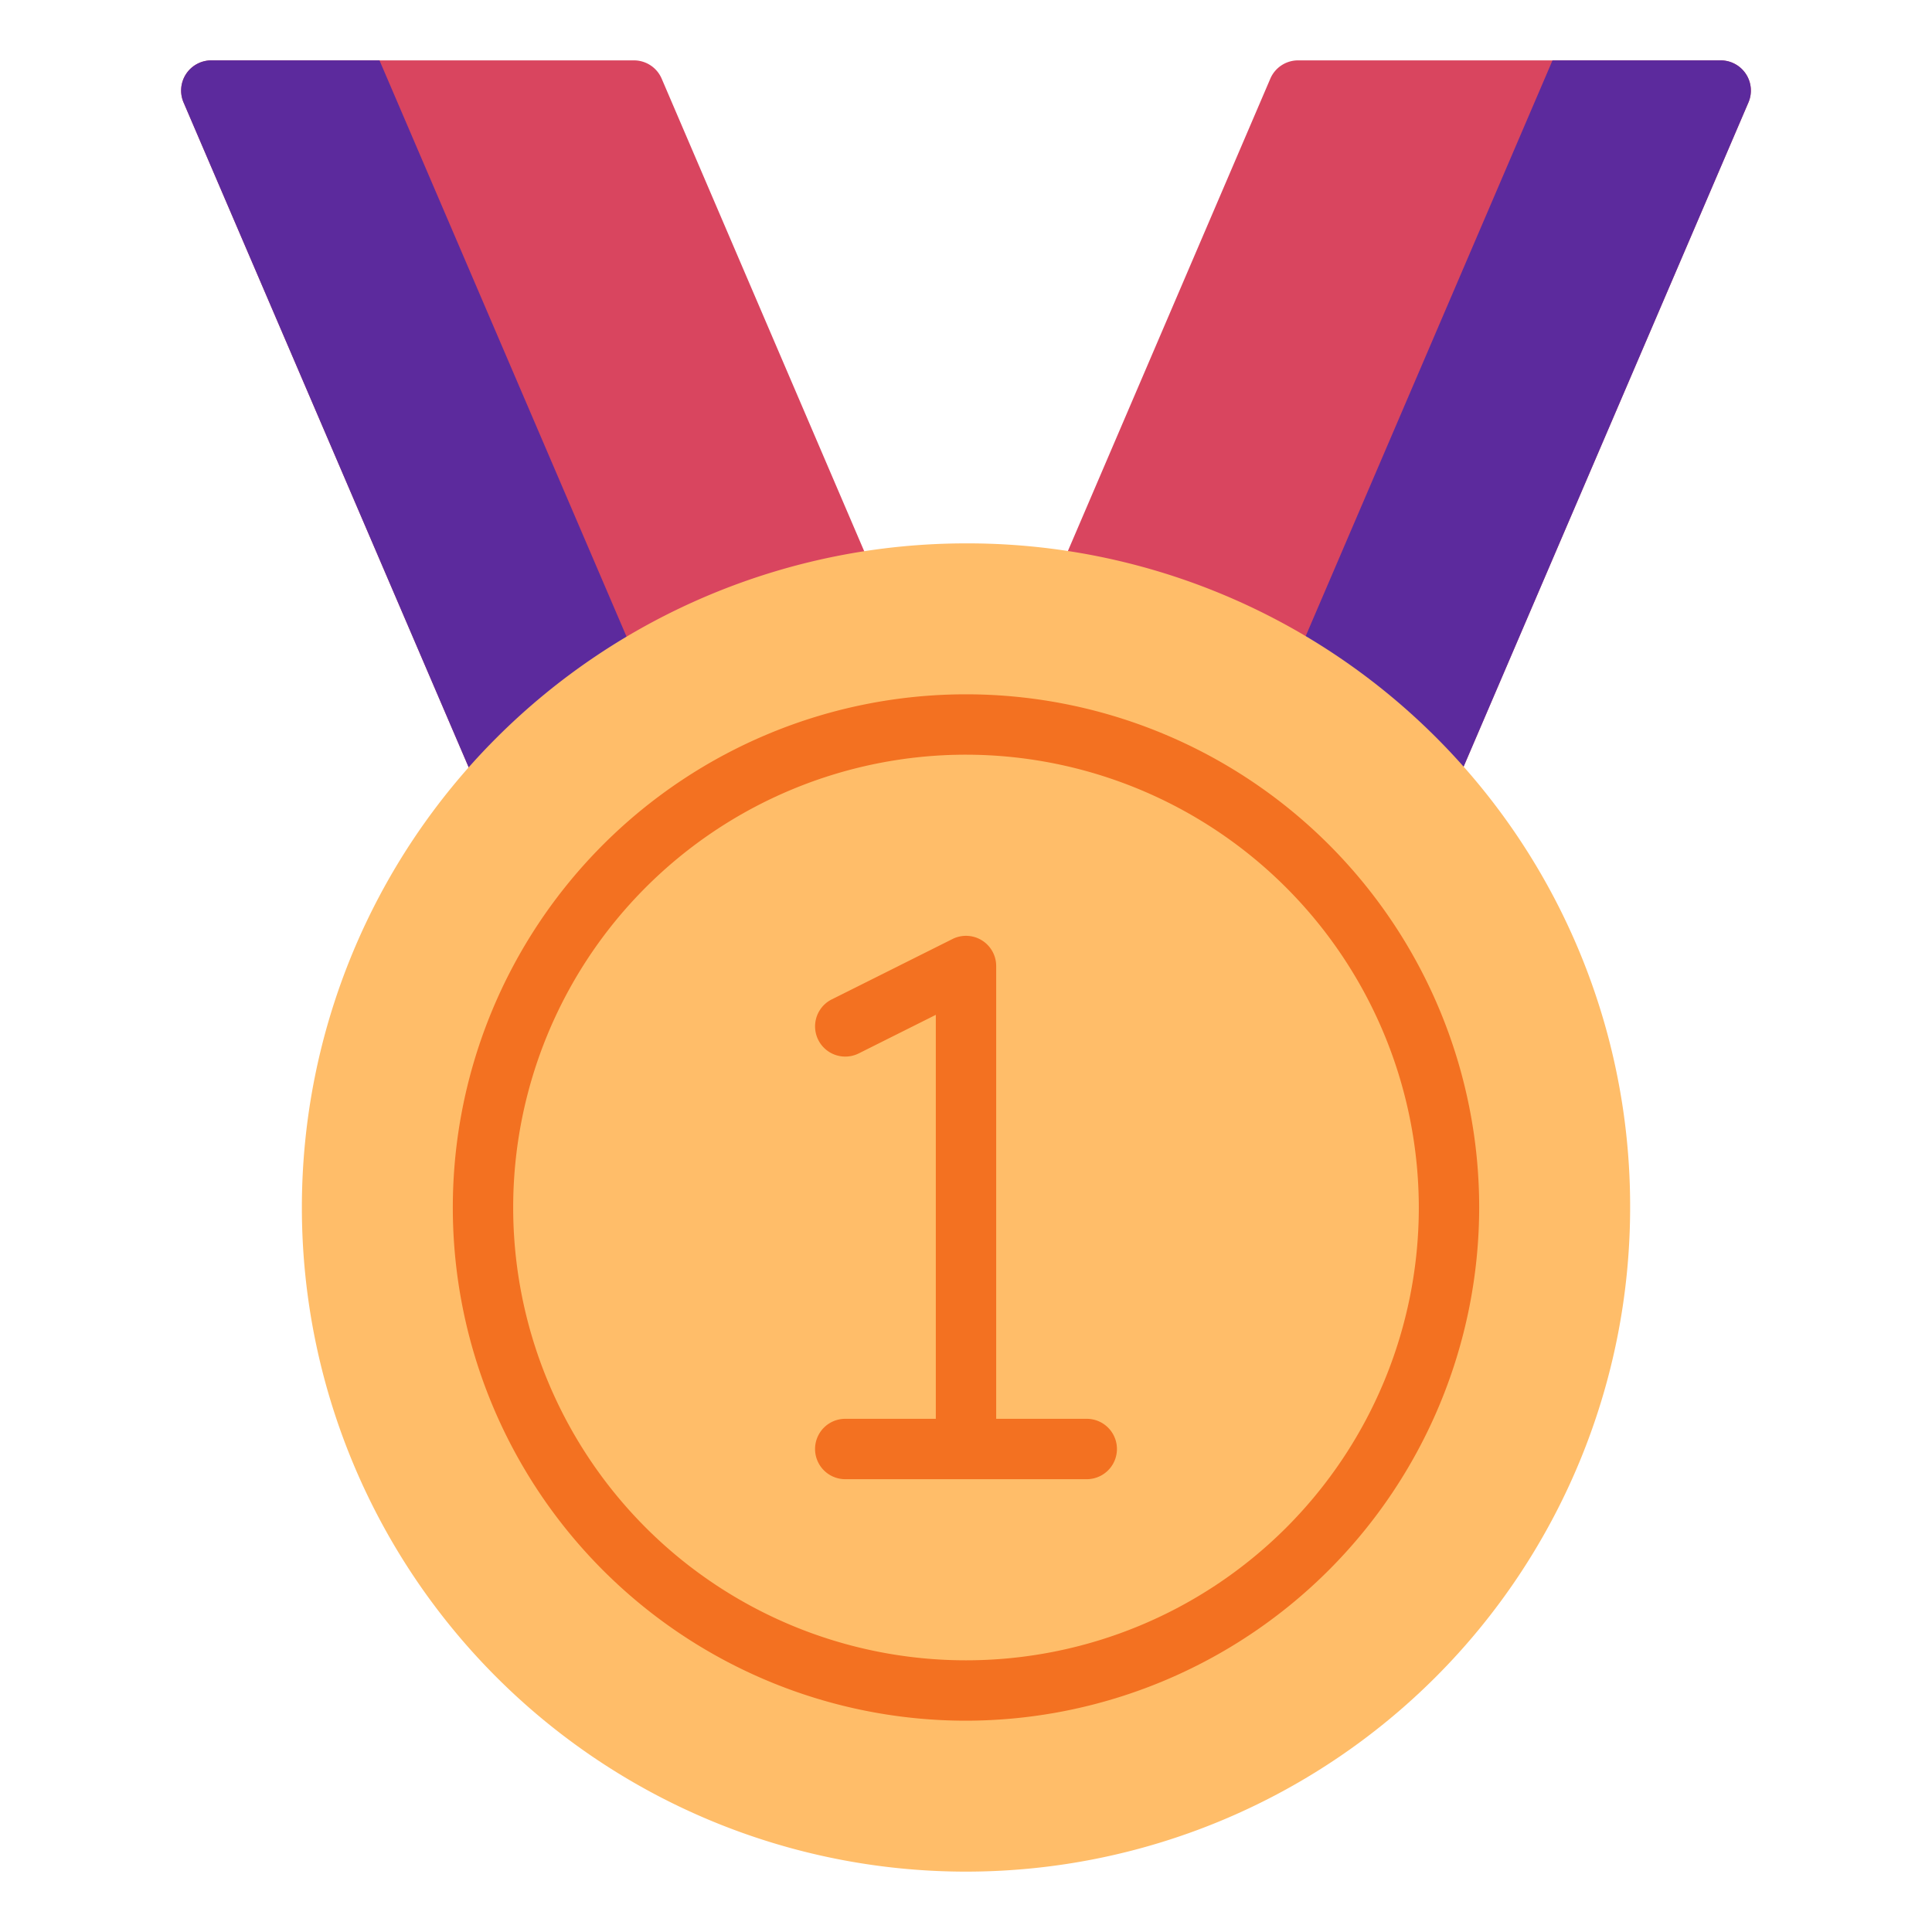 <?xml version="1.0" ?><svg viewBox="0 0 64 64" xmlns="http://www.w3.org/2000/svg"><title/><g data-name="Champ Medal" id="Champ_Medal-3"><path d="M28.939,18.986l-7.02-16.38A.999.999,0,0,0,21,2H7a1,1,0,0,0-.919,1.394l9.7,22.62a1,1,0,0,0,1.649.29,20.08,20.08,0,0,1,10.778-5.942.999.999,0,0,0,.73-1.376Z" style="fill:#d9455f"/><path d="M7,2a1,1,0,0,0-.919,1.394l9.7,22.62a1,1,0,0,0,1.649.29,19.913,19.913,0,0,1,4.123-3.352L12.571,2Z" style="fill:#5c2a9d"/><path d="M35.061,18.986l7.02-16.38A.999.999,0,0,1,43,2H57a1,1,0,0,1,.919,1.394l-9.7,22.62a1,1,0,0,1-1.649.29,20.08,20.08,0,0,0-10.778-5.942.999.999,0,0,1-.73-1.376Z" style="fill:#d9455f"/><path d="M57,2a1,1,0,0,1,.919,1.394l-9.7,22.62a1,1,0,0,1-1.649.29,19.913,19.913,0,0,0-4.123-3.352L51.429,2Z" style="fill:#5c2a9d"/><path d="M32,18A22,22,0,1,0,54,40,21.946,21.946,0,0,0,32,18Z" style="fill:#ffbd69"/><path d="M32,57A17,17,0,1,1,49,40,17.019,17.019,0,0,1,32,57Zm0-32A15,15,0,1,0,47,40,15.017,15.017,0,0,0,32,25Z" style="fill:#f37121"/><path d="M36,47H33V32a1,1,0,0,0-1.447-.894l-4,2a1,1,0,1,0,.895,1.789L31,33.618V47H28a1,1,0,0,0,0,2h8a1,1,0,0,0,0-2Z" style="fill:#f37121"/></g></svg>